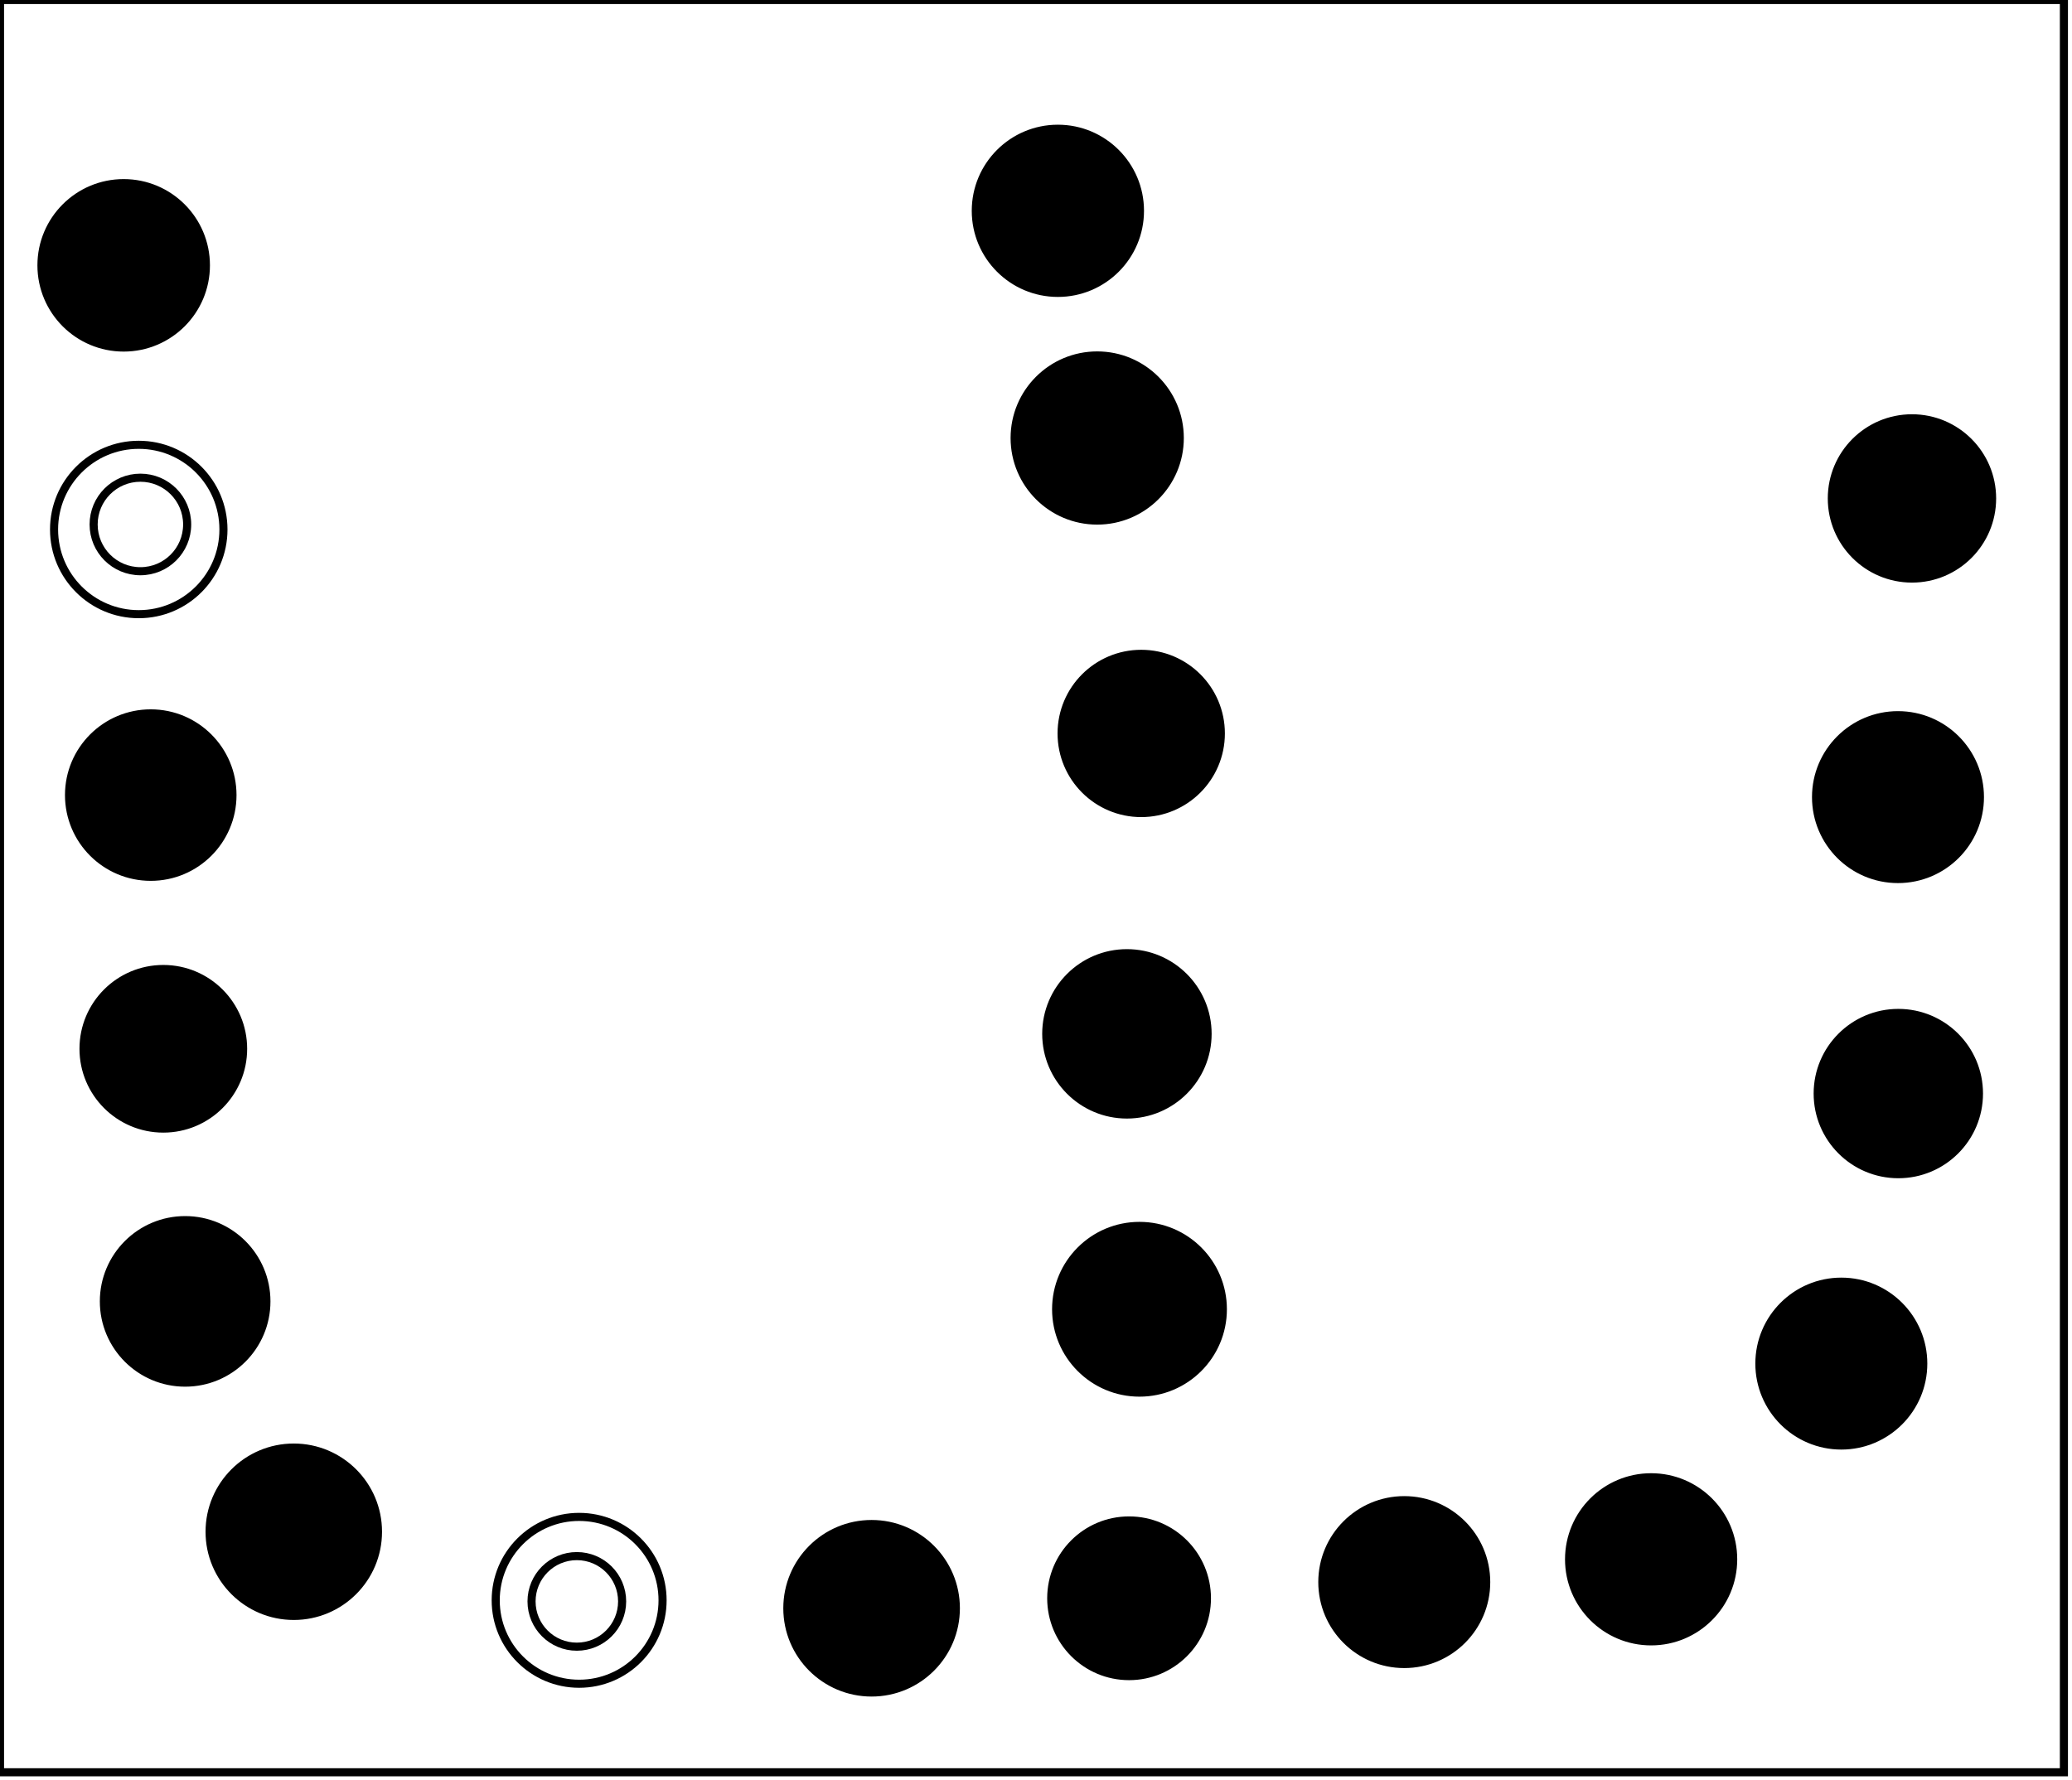 <?xml version="1.0" encoding="utf-8" ?>
<svg baseProfile="full" height="220" version="1.1" width="256" xmlns="http://www.w3.org/2000/svg" xmlns:ev="http://www.w3.org/2001/xml-events" xmlns:xlink="http://www.w3.org/1999/xlink"><defs /><rect fill="white" height="220" width="256" x="0" y="0" /><path d="M 138,195 L 137,198 L 138,199 L 141,199 L 142,197 L 141,195 Z" fill="none" stroke="black" stroke-width="1" /><circle cx="107.5" cy="199.0" fill="none" r="5.59" stroke="black" stroke-width="1" /><circle cx="71.269" cy="197.885" fill="none" r="5.596" stroke="black" stroke-width="1" /><circle cx="173.445" cy="195.404" fill="none" r="5.623" stroke="black" stroke-width="1" /><circle cx="107.688" cy="198.734" fill="black" r="10.41" stroke="black" stroke-width="1" /><circle cx="71.554" cy="197.752" fill="none" r="10.308" stroke="black" stroke-width="1" /><circle cx="139.5" cy="197.5" fill="black" r="9.618" stroke="black" stroke-width="1" /><circle cx="204.281" cy="192.562" fill="none" r="5.311" stroke="black" stroke-width="1" /><circle cx="173.5" cy="195.5" fill="black" r="10.124" stroke="black" stroke-width="1" /><circle cx="204.0" cy="192.684" fill="black" r="10.138" stroke="black" stroke-width="1" /><circle cx="36.5" cy="189.5" fill="none" r="5.701" stroke="black" stroke-width="1" /><circle cx="36.298" cy="189.279" fill="black" r="10.402" stroke="black" stroke-width="1" /><circle cx="227.0" cy="168.5" fill="none" r="5.408" stroke="black" stroke-width="1" /><circle cx="227.5" cy="168.5" fill="black" r="10.124" stroke="black" stroke-width="1" /><circle cx="140.5" cy="161.773" fill="none" r="5.794" stroke="black" stroke-width="1" /><circle cx="23.0" cy="160.5" fill="none" r="5.59" stroke="black" stroke-width="1" /><circle cx="140.786" cy="161.786" fill="black" r="10.3" stroke="black" stroke-width="1" /><circle cx="22.875" cy="160.812" fill="black" r="10.04" stroke="black" stroke-width="1" /><circle cx="234.5" cy="134.5" fill="none" r="5.148" stroke="black" stroke-width="1" /><circle cx="234.542" cy="135.132" fill="black" r="9.963" stroke="black" stroke-width="1" /><path d="M 21,127 L 18,128 L 18,131 L 20,132 L 22,131 L 22,128 Z" fill="none" stroke="black" stroke-width="1" /><circle cx="139.0" cy="128.0" fill="none" r="5.385" stroke="black" stroke-width="1" /><circle cx="20.178" cy="129.599" fill="black" r="9.859" stroke="black" stroke-width="1" /><circle cx="139.233" cy="127.753" fill="black" r="9.967" stroke="black" stroke-width="1" /><circle cx="234.85" cy="98.6" fill="none" r="5.411" stroke="black" stroke-width="1" /><circle cx="18.5" cy="98.5" fill="none" r="5.148" stroke="black" stroke-width="1" /><circle cx="234.5" cy="98.5" fill="black" r="10.124" stroke="black" stroke-width="1" /><circle cx="18.625" cy="98.25" fill="black" r="10.097" stroke="black" stroke-width="1" /><circle cx="141.0" cy="90.5" fill="none" r="2.693" stroke="black" stroke-width="1" /><circle cx="141.0" cy="90.632" fill="black" r="9.837" stroke="black" stroke-width="1" /><circle cx="17.346" cy="64.808" fill="none" r="5.778" stroke="black" stroke-width="1" /><circle cx="236.182" cy="61.909" fill="none" r="3.022" stroke="black" stroke-width="1" /><circle cx="17.143" cy="65.429" fill="none" r="10.464" stroke="black" stroke-width="1" /><circle cx="236.227" cy="61.591" fill="black" r="9.901" stroke="black" stroke-width="1" /><circle cx="135.6" cy="54.4" fill="none" r="5.632" stroke="black" stroke-width="1" /><circle cx="135.562" cy="54.125" fill="black" r="10.202" stroke="black" stroke-width="1" /><circle cx="15.5" cy="33.0" fill="none" r="5.59" stroke="black" stroke-width="1" /><circle cx="15.281" cy="32.788" fill="black" r="10.158" stroke="black" stroke-width="1" /><circle cx="131.0" cy="26.0" fill="none" r="5.385" stroke="black" stroke-width="1" /><circle cx="130.703" cy="26.051" fill="black" r="10.141" stroke="black" stroke-width="1" /><path d="M 0,0 L 0,219 L 255,219 L 255,0 Z" fill="none" stroke="black" stroke-width="1" /></svg>